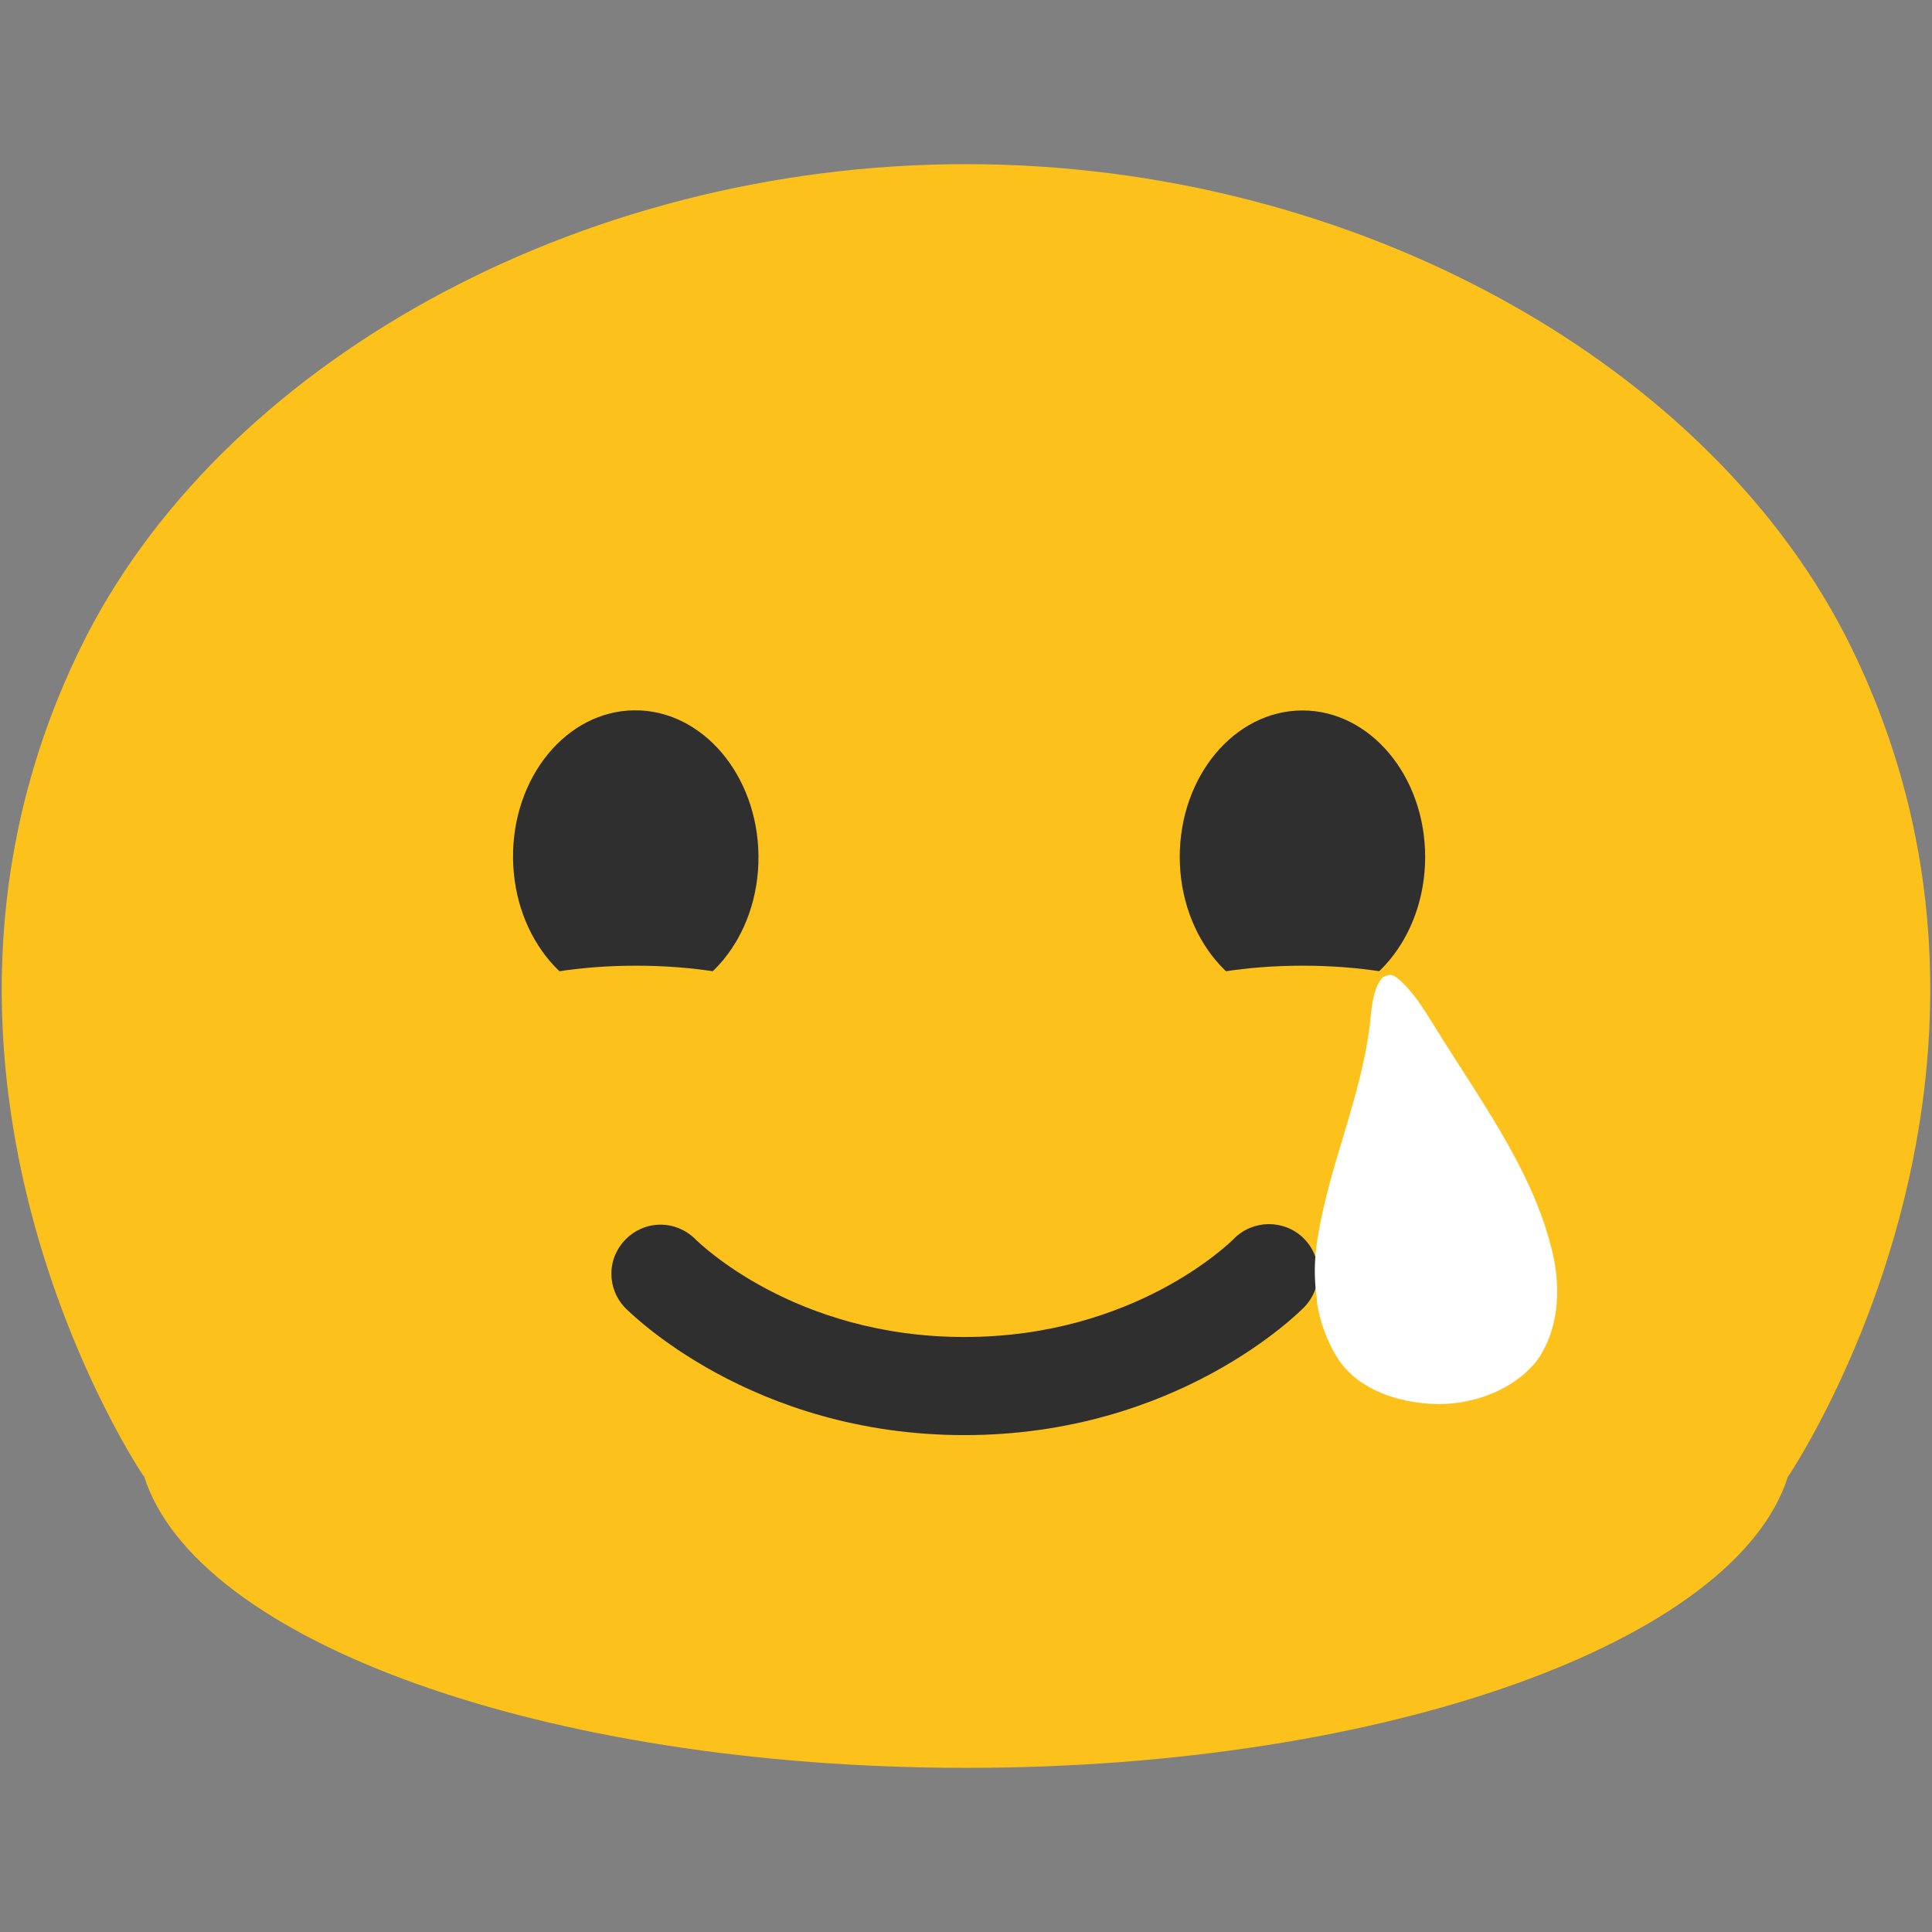 <?xml version="1.0" encoding="UTF-8" standalone="no"?>
<svg
   width="100%"
   height="100%"
   viewBox="0 0 128 128"
   version="1.1"
   xml:space="preserve"
   style="fill-rule:evenodd;clip-rule:evenodd;stroke-linejoin:round;stroke-miterlimit:2;"
   id="svg6"
   sodipodi:docname="smiling face with tear.svg"
   inkscape:version="1.3 (0e150ed6c4, 2023-07-21)"
   xmlns:inkscape="http://www.inkscape.org/namespaces/inkscape"
   xmlns:sodipodi="http://sodipodi.sourceforge.net/DTD/sodipodi-0.dtd"
   xmlns="http://www.w3.org/2000/svg"
   xmlns:svg="http://www.w3.org/2000/svg"><rect x="0" y="0" width="128" height="128" fill="#808080" stroke="none"/><defs
   id="defs6" /><sodipodi:namedview
   id="namedview6"
   pagecolor="#ffffff"
   bordercolor="#000000"
   borderopacity="0.25"
   inkscape:showpageshadow="2"
   inkscape:pageopacity="0.0"
   inkscape:pagecheckerboard="0"
   inkscape:deskcolor="#d1d1d1"
   inkscape:zoom="2.5836035"
   inkscape:cx="-102.18286"
   inkscape:cy="102.95697"
   inkscape:current-layer="svg6" />&#10;    &#10;    <path
   fill="#fcc21b"
   d="m 122.663,42.915 c -9.11,-18.65 -32.76,-32.04 -58.66,-32.04 -25.89,0 -49.55,13.39 -58.66,32.03 -13.83,28.31 4.15,54.86 4.15,54.86 l 0.05,0.03 c 3.41,10.89 26.46,19.33 54.46,19.33 27.99,0 51.04,-8.43 54.46,-19.32 0.01,0 0.04,-0.04 0.04,-0.04 0,0 17.98,-26.55 4.16,-54.85 z"
   id="path1-1"
   style="stroke-width:1" /><g
   id="g3">&#10;        <path
   d="M42.21,66.47C37.72,66.51 34.04,62.2 33.99,56.85C33.94,51.48 37.54,47.1 42.03,47.06C46.51,47.02 50.2,51.33 50.25,56.7C50.3,62.06 46.7,66.43 42.21,66.47ZM86.32,66.47C90.8,66.46 94.43,62.11 94.42,56.76C94.41,51.39 90.76,47.06 86.28,47.07C81.79,47.08 78.15,51.43 78.16,56.8C78.18,62.15 81.83,66.48 86.32,66.47Z"
   style="fill:#2f2f2f;fill-rule:nonzero;"
   id="path2" />&#10;        <path
   d="M63.89,95.08C49.76,95.08 41.71,86.94 41.37,86.6C40.814,85.999 40.505,85.21 40.505,84.391C40.505,82.606 41.974,81.137 43.759,81.137C44.612,81.137 45.432,81.472 46.04,82.07C46.29,82.32 52.62,88.58 63.89,88.58C75.16,88.58 81.49,82.33 81.76,82.06C83.011,80.798 85.077,80.78 86.35,82.02C86.976,82.629 87.329,83.467 87.329,84.34C87.329,85.184 86.999,85.996 86.41,86.6C86.07,86.94 78.02,95.08 63.89,95.08Z"
   style="fill:#2f2f2f;fill-rule:nonzero;"
   id="path3" />&#10;    </g>&#10;    <g
   transform="matrix(1.134,0,0,0.833,38.546,11.5)"
   id="g4">&#10;        <ellipse
   cx="42.12"
   cy="69"
   rx="11.88"
   ry="6"
   style="fill:#fcc21b;"
   id="ellipse3" />&#10;    </g>&#10;    <g
   transform="matrix(1.134,0,0,0.833,-5.624,11.5)"
   id="g5">&#10;        <ellipse
   cx="42.12"
   cy="69"
   rx="11.88"
   ry="6"
   style="fill:#fcc21b;"
   id="ellipse4" />&#10;    </g>&#10;    <g
   transform="matrix(0.243,-0.027,0.027,0.243,77.061,64.895)"
   id="g6">&#10;        <path
   d="M61.02,5.55C61.32,5.55 61.49,5.59 61.54,5.6C62.07,5.75 62.64,6.13 63.21,6.72C66.84,10.48 69.28,15.65 71.64,20.64C80.88,40.25 93.51,61.74 96.45,83.52C96.47,83.71 96.51,83.89 96.56,84.06C99.19,103.43 90.34,112.85 88.52,114.55C81.18,121.42 69.76,123.92 60.03,122.39C50.58,120.91 40.4,116.4 35.82,107.52C33.4,102.83 31.85,96.46 31.77,91.17C31.83,90.89 31.86,90.6 31.85,90.31C31.68,85.63 32.18,80.92 33.34,76.3C38.47,55.84 50.11,37.65 54.62,16.97L54.68,16.67C55.34,13.64 55.97,10.77 57.33,8.37C57.93,7.31 58.54,6.54 59.2,6.02C59.47,5.84 60.21,5.55 61.02,5.55"
   style="fill:#fff;fill-rule:nonzero;"
   id="path5" />&#10;    </g>&#10;</svg>
